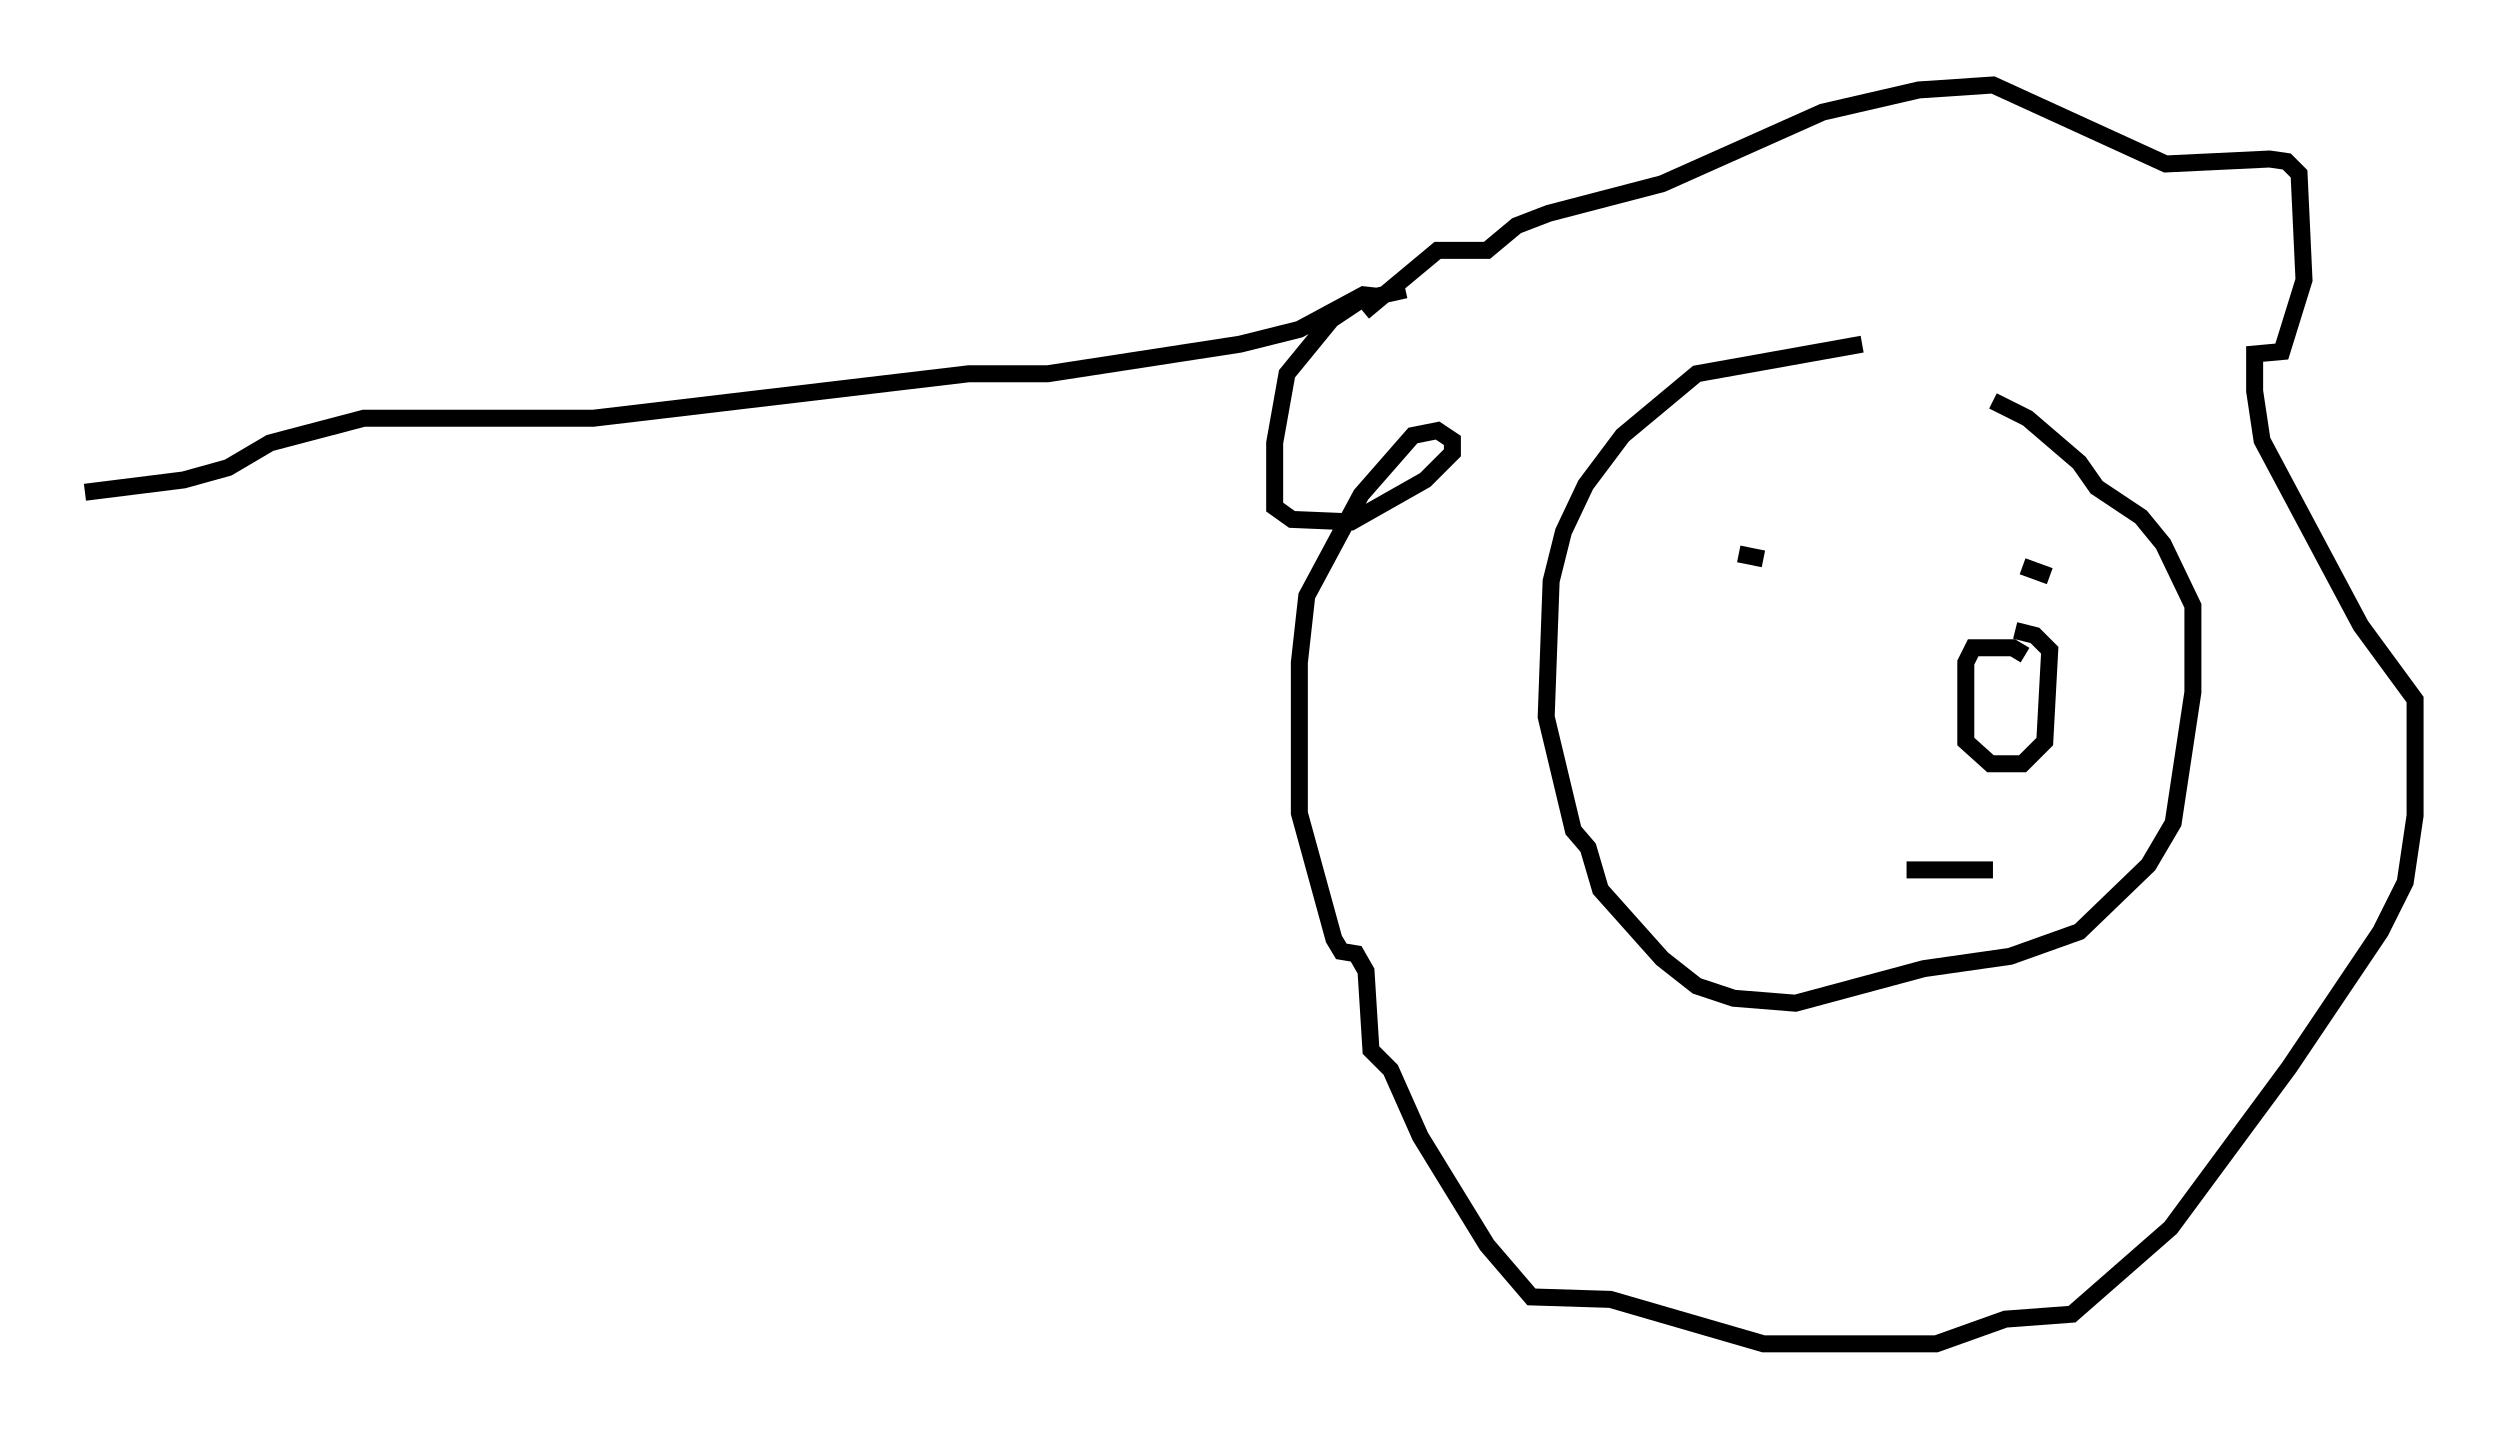 <?xml version="1.0" encoding="utf-8" ?>
<svg baseProfile="full" height="84.078" version="1.1" width="147.117" xmlns="http://www.w3.org/2000/svg" xmlns:ev="http://www.w3.org/2001/xml-events" xmlns:xlink="http://www.w3.org/1999/xlink"><defs /><rect fill="white" height="84.078" width="147.117" x="0" y="0" /><path d="M115.246, 20.397 m-5.665, -0.145 l-9.732, 1.743 -4.358, 3.631 l-2.179, 2.905 -1.307, 2.76 l-0.726, 2.905 -0.291, 7.989 l1.598, 6.682 0.872, 1.017 l0.726, 2.469 3.631, 4.067 l2.034, 1.598 2.179, 0.726 l3.631, 0.291 7.553, -2.034 l5.084, -0.726 4.067, -1.453 l4.067, -3.922 1.453, -2.469 l1.162, -7.698 0.0, -5.084 l-1.743, -3.631 -1.307, -1.598 l-2.615, -1.743 -1.017, -1.453 l-3.05, -2.615 -2.034, -1.017 m1.888, 14.961 l-0.726, -0.436 -2.324, 0.0 l-0.436, 0.872 0.0, 4.648 l1.453, 1.307 1.888, 0.0 l1.307, -1.307 0.291, -5.374 l-0.872, -0.872 -1.162, -0.291 m-13.218, -6.827 l0.0, 0.0 m-3.05, 2.324 l1.453, 0.291 m15.251, 0.436 l1.598, 0.581 m-8.425, 17.285 l5.084, 0.0 m-34.57, -34.134 l-2.615, 0.581 -1.743, 1.162 l-2.615, 3.196 -0.726, 4.067 l0.0, 3.777 1.017, 0.726 l3.486, 0.145 4.358, -2.469 l1.598, -1.598 0.0, -0.726 l-0.872, -0.581 -1.453, 0.291 l-3.05, 3.486 -3.196, 5.955 l-0.436, 3.922 0.0, 8.86 l2.034, 7.408 0.436, 0.726 l0.872, 0.145 0.581, 1.017 l0.291, 4.648 1.162, 1.162 l1.743, 3.922 3.922, 6.391 l2.615, 3.05 4.648, 0.145 l9.006, 2.615 10.168, 0.0 l4.067, -1.453 3.922, -0.291 l5.81, -5.084 6.972, -9.441 l5.374, -7.989 1.453, -2.905 l0.581, -3.922 0.0, -6.827 l-3.196, -4.358 -5.81, -10.894 l-0.436, -2.905 0.0, -2.179 l1.598, -0.145 1.307, -4.212 l-0.291, -6.246 -0.726, -0.726 l-1.017, -0.145 -6.101, 0.291 l-10.168, -4.648 -4.358, 0.291 l-5.665, 1.307 -9.441, 4.212 l-6.682, 1.743 -1.888, 0.726 l-1.743, 1.453 -2.905, 0.0 l-4.358, 3.631 m1.307, -0.872 l-1.307, -0.145 -3.777, 2.034 l-3.486, 0.872 -11.33, 1.743 l-4.648, 0.0 -22.078, 2.615 l-13.508, 0.0 -5.52, 1.453 l-2.469, 1.453 -2.615, 0.726 l-5.81, 0.726 " fill="none" stroke="black" stroke-width="1" /></svg>